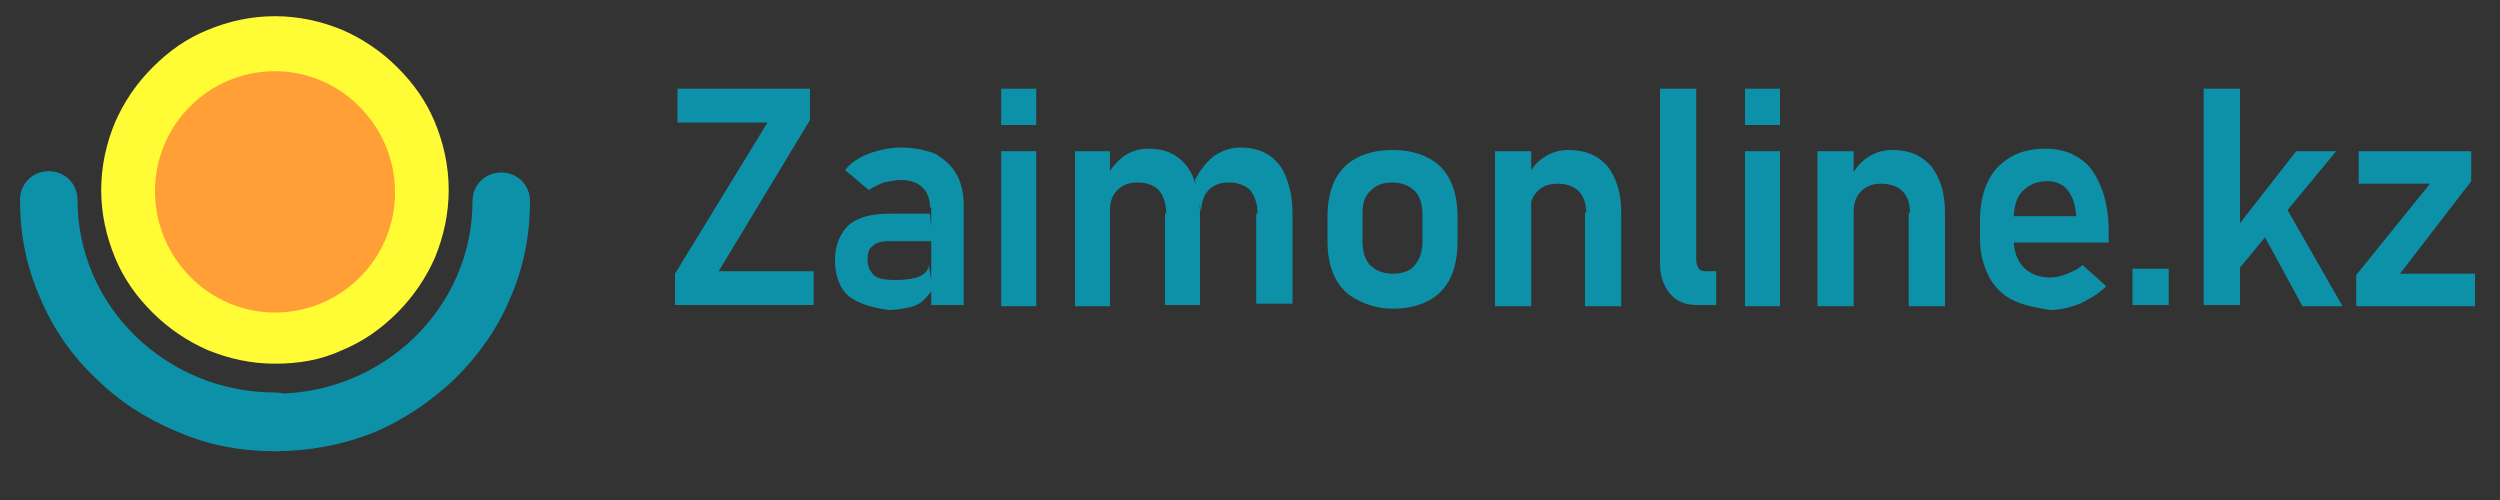 <svg width="250" height="50" viewBox="0 0 250 50" fill="none" xmlns="http://www.w3.org/2000/svg" xmlns:xlink="http://www.w3.org/1999/xlink">
	<rect x="0" y="0" width="250" height="50" fill="#333333" stroke="none"/>
	<desc>
			Created with Pixso.
	</desc>
	<defs>
		<clipPath id="clip18_6">
			<rect id="zaimonline 1" rx="0" width="249" height="49" transform="translate(0.5 0.5)" fill="white" fill-opacity="0"/>
		</clipPath>
	</defs>
	<rect id="zaimonline 1" rx="0" width="249" height="49" transform="translate(0.5 0.5)" fill="#FFFFFF" fill-opacity="0"/>
	<g clip-path="url(#clip18_6)">
		<path id="Vector" d="M81 12L71.87 27.12L81.37 27.12L81.37 30.5L67.5 30.5L67.5 27.37L76.75 12.25L67.75 12.25L67.75 8.87L81 8.87L81 12Z" fill="#0D91A8" fill-opacity="1" fill-rule="nonzero"/>
		<path id="Vector" d="M84.87 29.62C84 28.87 83.5 27.62 83.5 26C83.5 24.5 84 23.37 84.87 22.5C85.75 21.75 87.12 21.37 88.87 21.37L93 21.37L93.25 24.12L88.87 24.12C88.12 24.12 87.62 24.25 87.25 24.62C86.87 24.87 86.75 25.37 86.75 26C86.75 26.62 87 27.12 87.37 27.5C87.75 27.87 88.5 28 89.5 28C90.62 28 91.5 27.87 92 27.62C92.5 27.37 92.87 27 92.87 26.5L93.25 28.75C93.12 29.25 92.75 29.62 92.37 30C92 30.37 91.5 30.62 90.87 30.75C90.25 30.87 89.62 31 88.87 31C87.12 30.75 85.87 30.37 84.87 29.62ZM93 20.75C93 19.87 92.75 19.25 92.25 18.75C91.75 18.25 91 18 90.12 18C89.5 18 89 18.12 88.37 18.25C87.75 18.5 87.25 18.75 86.87 19L84.5 17C85.12 16.25 85.87 15.75 86.87 15.37C87.87 15 89 14.75 90.12 14.75C91.37 14.75 92.5 15 93.5 15.37C94.37 15.87 95.12 16.5 95.62 17.37C96.12 18.25 96.37 19.25 96.37 20.5L96.37 30.5L93.12 30.5L93.12 20.75L93 20.75Z" fill="#0D91A8" fill-opacity="1" fill-rule="nonzero"/>
		<path id="Vector" d="M100.12 8.87L103.62 8.87L103.62 12.5L100.12 12.5L100.12 8.87ZM100.12 15.12L103.62 15.12L103.62 30.62L100.12 30.62L100.12 15.12Z" fill="#0D91A8" fill-opacity="1" fill-rule="nonzero"/>
		<path id="Vector" d="M107.5 15.12L111 15.12L111 30.62L107.5 30.62L107.5 15.12ZM116.62 21.37C116.62 20.37 116.37 19.62 115.87 19C115.37 18.5 114.62 18.25 113.75 18.25C112.87 18.25 112.25 18.5 111.75 19C111.25 19.5 111 20.12 111 21L110.62 17.75C111.12 16.75 111.75 16.12 112.37 15.62C113.12 15.12 113.87 14.87 114.87 14.87C116 14.87 116.87 15.12 117.62 15.62C118.37 16.12 119 16.87 119.37 17.87C119.75 18.87 120 20 120 21.37L120 30.5L116.5 30.5L116.5 21.37L116.62 21.37ZM125.75 21.37C125.75 20.37 125.5 19.62 125 19C124.5 18.5 123.75 18.25 122.87 18.25C122 18.25 121.37 18.5 120.87 19C120.37 19.5 120.12 20.25 120.12 21.25L119.5 18C120 17 120.62 16.25 121.37 15.62C122.12 15.12 123 14.75 124 14.75C125.12 14.75 126.12 15 126.87 15.5C127.62 16 128.25 16.75 128.62 17.75C129 18.75 129.25 19.87 129.25 21.25L129.25 30.37L125.62 30.37L125.62 21.37L125.75 21.37Z" fill="#0D91A8" fill-opacity="1" fill-rule="nonzero"/>
		<path id="Vector" d="M135.75 30C134.75 29.5 134 28.75 133.5 27.75C133 26.75 132.75 25.5 132.75 24.12L132.75 21.62C132.75 20.25 133 19 133.5 18C134 17 134.75 16.25 135.75 15.75C136.75 15.25 137.87 15 139.25 15C140.62 15 141.75 15.25 142.75 15.75C143.75 16.25 144.5 17 145 18C145.5 19 145.75 20.25 145.75 21.62L145.75 24.25C145.75 25.62 145.5 26.87 145 27.87C144.5 28.87 143.75 29.62 142.75 30.12C141.75 30.62 140.62 30.87 139.25 30.87C137.87 30.87 136.75 30.5 135.75 30ZM141.5 26.5C142 25.87 142.25 25.12 142.25 24.12L142.25 21.5C142.25 20.5 142 19.62 141.5 19.12C141 18.62 140.25 18.25 139.25 18.25C138.25 18.25 137.62 18.5 137 19.12C136.37 19.75 136.25 20.5 136.25 21.5L136.25 24.12C136.25 25.12 136.5 26 137 26.5C137.5 27 138.25 27.37 139.25 27.37C140.25 27.37 141 27.12 141.5 26.5Z" fill="#0D91A8" fill-opacity="1" fill-rule="nonzero"/>
		<path id="Vector" d="M149.5 15.12L153.12 15.12L153.12 30.62L149.5 30.62L149.5 15.12ZM158.62 21.25C158.62 20.37 158.37 19.62 157.87 19.12C157.37 18.62 156.62 18.37 155.75 18.37C154.87 18.37 154.25 18.62 153.75 19.12C153.25 19.62 153 20.25 153 21.12L152.62 17.87C153.12 16.87 153.62 16.25 154.37 15.75C155.12 15.25 155.87 15 156.87 15C158.5 15 159.75 15.5 160.75 16.62C161.62 17.75 162.12 19.25 162.12 21.25L162.12 30.62L158.5 30.62L158.5 21.25L158.62 21.25Z" fill="#0D91A8" fill-opacity="1" fill-rule="nonzero"/>
		<path id="Vector" d="M169.62 26C169.62 26.37 169.75 26.62 169.87 26.87C170.12 27.12 170.37 27.12 170.62 27.12L171.62 27.12L171.62 30.5L169.75 30.5C168.5 30.5 167.62 30.12 167 29.37C166.37 28.62 166 27.62 166 26.37L166 8.87L169.62 8.87L169.62 26Z" fill="#0D91A8" fill-opacity="1" fill-rule="nonzero"/>
		<path id="Vector" d="M174.5 8.87L178 8.87L178 12.5L174.5 12.5L174.5 8.87ZM174.5 15.12L178 15.12L178 30.62L174.5 30.62L174.5 15.12Z" fill="#0D91A8" fill-opacity="1" fill-rule="nonzero"/>
		<path id="Vector" d="M181.75 15.12L185.37 15.12L185.37 30.62L181.75 30.62L181.75 15.12ZM191 21.25C191 20.37 190.75 19.62 190.25 19.12C189.75 18.62 189 18.37 188.12 18.37C187.25 18.37 186.62 18.62 186.12 19.12C185.62 19.62 185.37 20.25 185.37 21.12L185 17.87C185.5 16.87 186 16.25 186.75 15.75C187.5 15.25 188.25 15 189.25 15C190.87 15 192.12 15.5 193.12 16.62C194 17.75 194.5 19.25 194.5 21.25L194.5 30.62L190.87 30.62L190.87 21.25L191 21.25Z" fill="#0D91A8" fill-opacity="1" fill-rule="nonzero"/>
		<path id="Vector" d="M201.25 30C200.25 29.5 199.37 28.62 198.87 27.62C198.37 26.62 198 25.37 198 23.87L198 22.12C198 20.62 198.25 19.25 198.75 18.25C199.25 17.12 200 16.37 201 15.75C202 15.12 203.25 14.87 204.62 14.87C206 14.87 207.12 15.25 208 15.87C209 16.5 209.62 17.5 210.12 18.75C210.62 20 210.87 21.5 210.87 23.25L210.87 24.25L200.37 24.25L200.37 21.62L207.62 21.62L207.62 21.5C207.5 20.37 207.25 19.62 206.75 19C206.25 18.37 205.5 18.12 204.75 18.12C203.62 18.12 202.87 18.5 202.25 19.12C201.62 19.75 201.37 20.75 201.37 22L201.37 24C201.37 25.12 201.75 26.12 202.37 26.75C203 27.37 203.87 27.75 205 27.75C205.62 27.75 206.12 27.62 206.75 27.37C207.37 27.12 207.87 26.87 208.25 26.5L210.62 28.62C209.87 29.37 209 29.87 208 30.37C207 30.75 206 31 205 31C203.5 30.75 202.25 30.5 201.25 30Z" fill="#0D91A8" fill-opacity="1" fill-rule="nonzero"/>
		<path id="Vector" d="M213.25 26.87L216.87 26.87L216.87 30.5L213.25 30.5L213.25 26.87Z" fill="#0D91A8" fill-opacity="1" fill-rule="nonzero"/>
		<path id="Vector" d="M220.37 8.87L224 8.87L224 30.5L220.37 30.5L220.37 8.87ZM222 24.87L229.62 15.12L233.62 15.12L222.25 28.87L222 24.87ZM225.62 22.12L228.25 20.12L234.25 30.62L230.25 30.62L225.62 22.12Z" fill="#0D91A8" fill-opacity="1" fill-rule="nonzero"/>
		<path id="Vector" d="M247.12 18.12L240 27.37L247.5 27.37L247.5 30.62L235.62 30.62L235.62 27.5L243 18.37L235.87 18.37L235.87 15.12L247.12 15.12L247.12 18.12Z" fill="#0D91A8" fill-opacity="1" fill-rule="nonzero"/>
		<path id="Vector" d="M42.12 19.25C42.12 27.32 35.57 33.87 27.5 33.87C19.42 33.87 12.87 27.32 12.87 19.25C12.87 11.17 19.42 4.62 27.5 4.62C35.57 4.62 42.12 11.17 42.12 19.25Z" fill="#FF9F35" fill-opacity="1" fill-rule="evenodd"/>
		<path id="Vector" d="M27.5 45.12C24 45.12 20.75 44.5 17.62 43.12C14.62 41.87 11.87 40.12 9.5 37.75C7.12 35.5 5.25 32.75 4 29.75C2.62 26.62 2 23.37 2 20C2 18.37 3.25 17.12 4.87 17.12C6.5 17.12 7.75 18.37 7.75 20C7.75 30.62 16.62 39.25 27.5 39.25C29.12 39.25 30.37 40.5 30.37 42.12C30.5 43.87 29.12 45.12 27.5 45.12Z" fill="#0D91A8" fill-opacity="1" fill-rule="nonzero"/>
		<path id="Vector" d="M27.5 45.12C25.87 45.12 24.62 43.87 24.62 42.25C24.62 40.62 25.87 39.37 27.5 39.37C38.37 39.37 47.25 30.75 47.25 20.12C47.25 18.5 48.5 17.25 50.12 17.25C51.75 17.25 53 18.5 53 20.12C53 23.5 52.37 26.75 51 29.87C49.75 32.87 47.87 35.5 45.5 37.87C43.12 40.12 40.37 42 37.37 43.25C34.25 44.5 30.87 45.12 27.5 45.12Z" fill="#0D91A8" fill-opacity="1" fill-rule="nonzero"/>
		<path id="Vector" d="M27.5 36.37C25.12 36.37 22.87 35.87 20.75 35C18.75 34.12 16.87 32.87 15.25 31.25C13.62 29.62 12.37 27.87 11.5 25.75C10.62 23.62 10.12 21.37 10.12 19C10.12 16.62 10.62 14.37 11.5 12.25C12.37 10.25 13.62 8.37 15.25 6.75C16.87 5.12 18.62 3.87 20.75 3C22.87 2.12 25.12 1.62 27.5 1.62C29.87 1.62 32.12 2.12 34.25 3C36.25 3.87 38.12 5.12 39.75 6.75C41.37 8.37 42.62 10.12 43.5 12.25C44.37 14.37 44.87 16.62 44.87 19C44.87 21.37 44.37 23.62 43.5 25.75C42.62 27.75 41.37 29.62 39.75 31.25C38.12 32.87 36.37 34.12 34.25 35C32.12 36 29.87 36.37 27.5 36.37ZM27.5 7.12C20.87 7.12 15.5 12.5 15.5 19.12C15.5 25.75 20.87 31.25 27.5 31.25C34.12 31.25 39.5 25.87 39.5 19.25C39.5 12.62 34.12 7.12 27.5 7.12Z" fill="#FFFC35" fill-opacity="1" fill-rule="nonzero"/>
	</g>
</svg>
